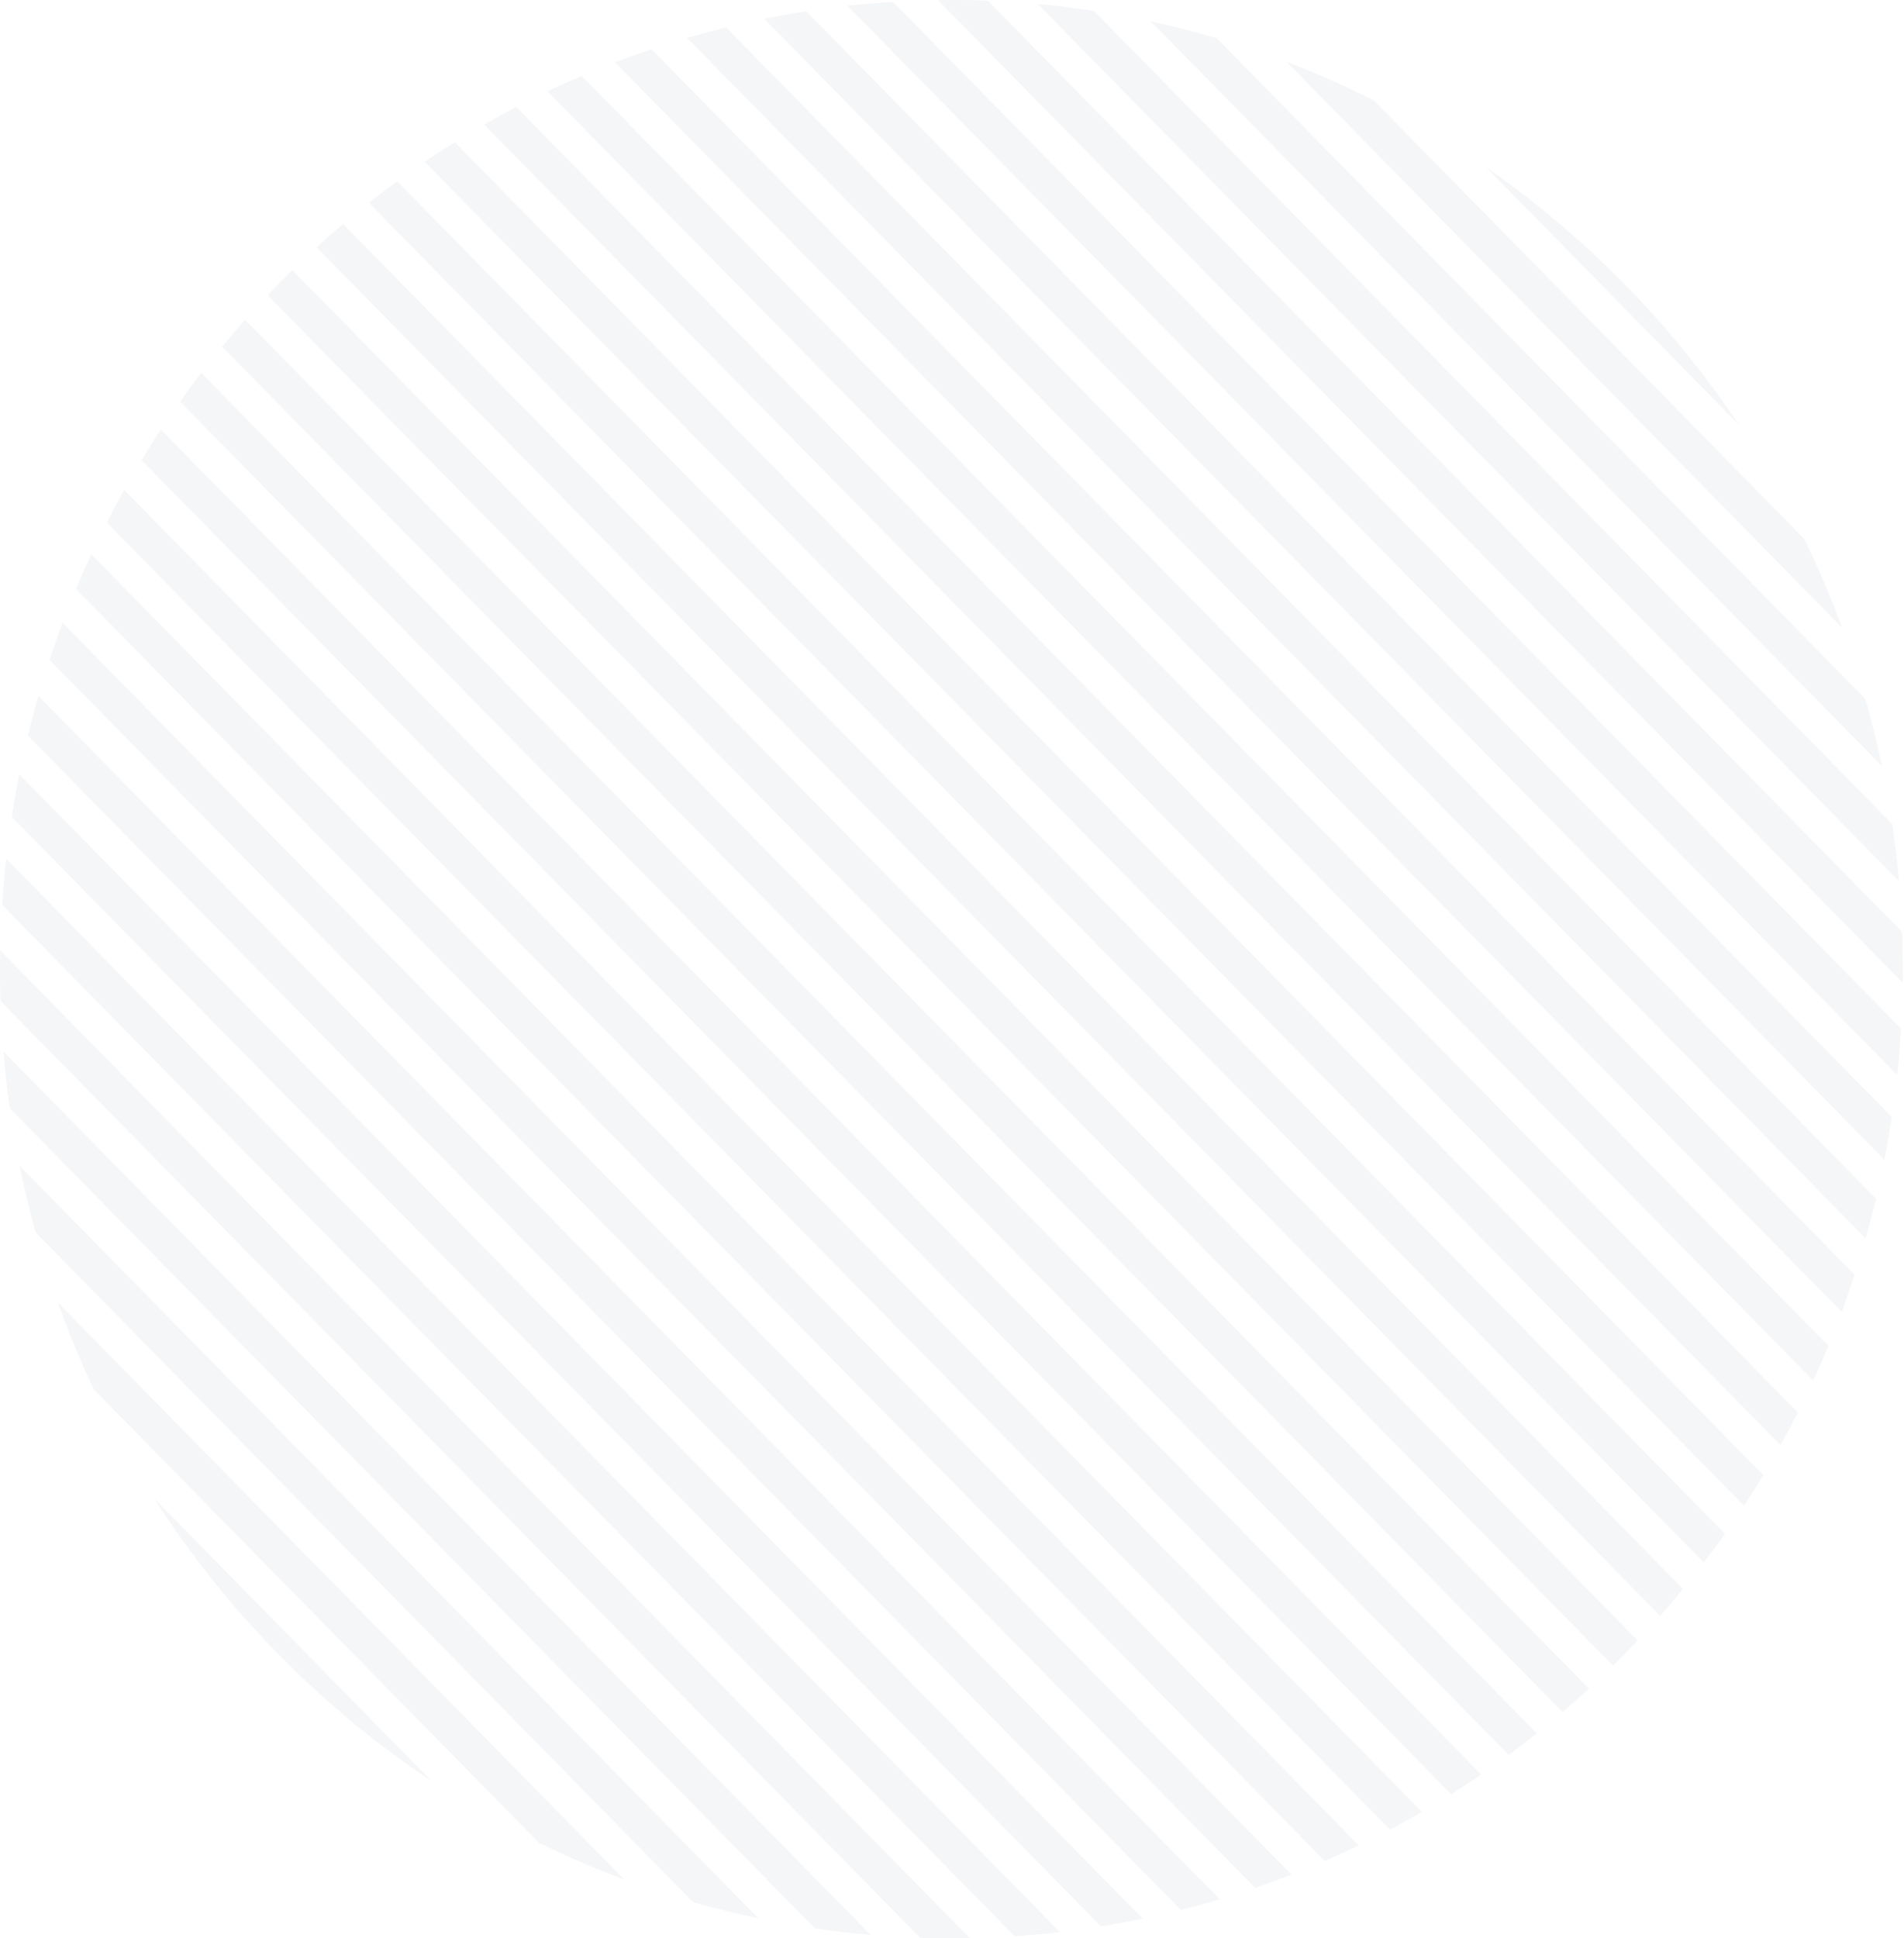<svg width="281" height="286" viewBox="0 0 281 286" fill="none" xmlns="http://www.w3.org/2000/svg">
<g opacity="0.3">
<path d="M22.751 221.089C27.976 229.237 34.102 236.961 41.127 244.116C48.153 251.271 55.738 257.509 63.739 262.831L22.751 221.089Z" fill="#DEE0E7"/>
<path d="M79.528 271.899L13.846 205.009C11.86 200.804 10.087 196.52 8.528 192.175L92.13 277.315C87.864 275.728 83.657 273.922 79.528 271.899Z" fill="#DEE0E7"/>
<path d="M102.295 280.655C105.48 281.567 108.691 282.362 111.921 283.041L2.906 172.021C3.572 175.31 4.353 178.58 5.248 181.824L102.295 280.655Z" fill="#DEE0E7"/>
<path d="M1.445 163.522L120.267 284.529C123 284.93 125.743 285.249 128.491 285.486L0.504 155.146C0.737 157.945 1.051 160.738 1.445 163.522Z" fill="#DEE0E7"/>
<path d="M0.075 147.698L135.805 285.923C138.248 286.005 140.693 286.021 143.137 285.973L0.026 140.23C-0.021 142.719 -0.004 145.209 0.075 147.698Z" fill="#DEE0E7"/>
<path d="M0.308 133.506L149.74 285.686C151.971 285.536 154.199 285.332 156.422 285.074L0.91 126.701C0.656 128.965 0.455 131.234 0.308 133.506Z" fill="#DEE0E7"/>
<path d="M1.734 120.529L162.482 284.234C164.544 283.901 166.6 283.522 168.649 283.096L2.851 114.249C2.433 116.336 2.061 118.43 1.734 120.529Z" fill="#DEE0E7"/>
<path d="M4.119 108.529L174.266 281.805C176.186 281.321 178.099 280.796 180.002 280.228L5.667 102.688C5.11 104.626 4.594 106.573 4.119 108.529Z" fill="#DEE0E7"/>
<path d="M7.313 97.353L185.24 278.552C187.037 277.937 188.825 277.285 190.601 276.594L9.236 91.894C8.558 93.703 7.917 95.523 7.313 97.353Z" fill="#DEE0E7"/>
<path d="M11.217 86.899L195.506 274.577C197.192 273.845 198.867 273.079 200.53 272.277L13.476 81.782C12.688 83.475 11.935 85.181 11.217 86.899Z" fill="#DEE0E7"/>
<path d="M15.759 77.096L205.132 269.951C206.717 269.113 208.289 268.241 209.849 267.337L18.326 72.292C17.438 73.88 16.582 75.482 15.759 77.096Z" fill="#DEE0E7"/>
<path d="M20.89 67.892L214.169 264.726C215.659 263.787 217.136 262.818 218.598 261.818L23.745 63.382C22.763 64.871 21.811 66.375 20.89 67.892Z" fill="#DEE0E7"/>
<path d="M26.574 59.252L222.653 258.937C224.053 257.904 225.438 256.842 226.808 255.751L29.703 55.02C28.631 56.416 27.588 57.826 26.574 59.252Z" fill="#DEE0E7"/>
<path d="M32.785 51.148L230.611 252.612C231.924 251.489 233.221 250.337 234.503 249.157L36.177 47.185C35.019 48.49 33.888 49.811 32.785 51.148Z" fill="#DEE0E7"/>
<path d="M39.505 43.563L238.059 245.768C238.612 245.223 239.162 244.672 239.708 244.116C240.378 243.434 241.04 242.746 241.694 242.053L43.154 39.861C42.473 40.527 41.798 41.201 41.127 41.884C40.581 42.44 40.041 43 39.505 43.563Z" fill="#DEE0E7"/>
<path d="M46.723 36.484L245.01 238.418C246.164 237.108 247.29 235.782 248.388 234.44L50.629 33.044C49.311 34.162 48.009 35.309 46.723 36.484Z" fill="#DEE0E7"/>
<path d="M54.444 29.918L251.457 230.555C252.525 229.155 253.563 227.739 254.572 226.309L58.613 26.746C57.209 27.774 55.819 28.831 54.444 29.918Z" fill="#DEE0E7"/>
<path d="M62.682 23.879L257.388 222.165C258.365 220.671 259.312 219.162 260.228 217.64L67.126 20.986C65.631 21.919 64.149 22.884 62.682 23.879Z" fill="#DEE0E7"/>
<path d="M71.46 18.389L262.778 213.225C263.661 211.632 264.511 210.025 265.329 208.406L76.193 15.791C74.603 16.624 73.025 17.49 71.46 18.389Z" fill="#DEE0E7"/>
<path d="M80.809 13.481L267.597 203.704C268.379 202.005 269.127 200.293 269.839 198.57L85.851 11.198C84.159 11.924 82.478 12.685 80.809 13.481Z" fill="#DEE0E7"/>
<path d="M90.772 9.198L271.803 193.558C272.475 191.743 273.11 189.917 273.708 188.08L96.151 7.259C94.348 7.867 92.555 8.514 90.772 9.198Z" fill="#DEE0E7"/>
<path d="M101.409 5.601L275.335 182.726C275.885 180.781 276.394 178.827 276.862 176.864L107.165 4.046C105.238 4.522 103.319 5.041 101.409 5.601Z" fill="#DEE0E7"/>
<path d="M112.804 2.777L278.108 171.122C278.519 169.027 278.883 166.925 279.201 164.817L118.995 1.664C116.925 1.988 114.861 2.359 112.804 2.777Z" fill="#DEE0E7"/>
<path d="M125.081 0.85L280 158.619C280.244 156.345 280.435 154.065 280.572 151.783L131.793 0.268C129.552 0.408 127.314 0.602 125.081 0.85Z" fill="#DEE0E7"/>
<path d="M138.428 0.014L280.821 145.026C280.856 142.523 280.826 140.02 280.733 137.518L145.8 0.104C143.344 0.009 140.886 -0.021 138.428 0.014Z" fill="#DEE0E7"/>
<path d="M153.158 0.586L280.26 130.025C280.009 127.207 279.676 124.394 279.262 121.592L161.439 1.602C158.688 1.18 155.926 0.842 153.158 0.586Z" fill="#DEE0E7"/>
<path d="M169.854 3.16L277.732 113.022C277.036 109.698 276.222 106.395 275.291 103.118L179.579 5.646C176.362 4.698 173.118 3.869 169.854 3.16Z" fill="#DEE0E7"/>
<path d="M189.884 9.13L271.87 92.624C270.232 88.181 268.369 83.805 266.281 79.513L202.758 14.822C198.544 12.696 194.247 10.798 189.884 9.13Z" fill="#DEE0E7"/>
<path d="M219.325 24.683L256.598 62.642C251.708 55.327 246.078 48.371 239.708 41.884C233.338 35.396 226.508 29.663 219.325 24.683Z" fill="#DEE0E7"/>
</g>
</svg>
